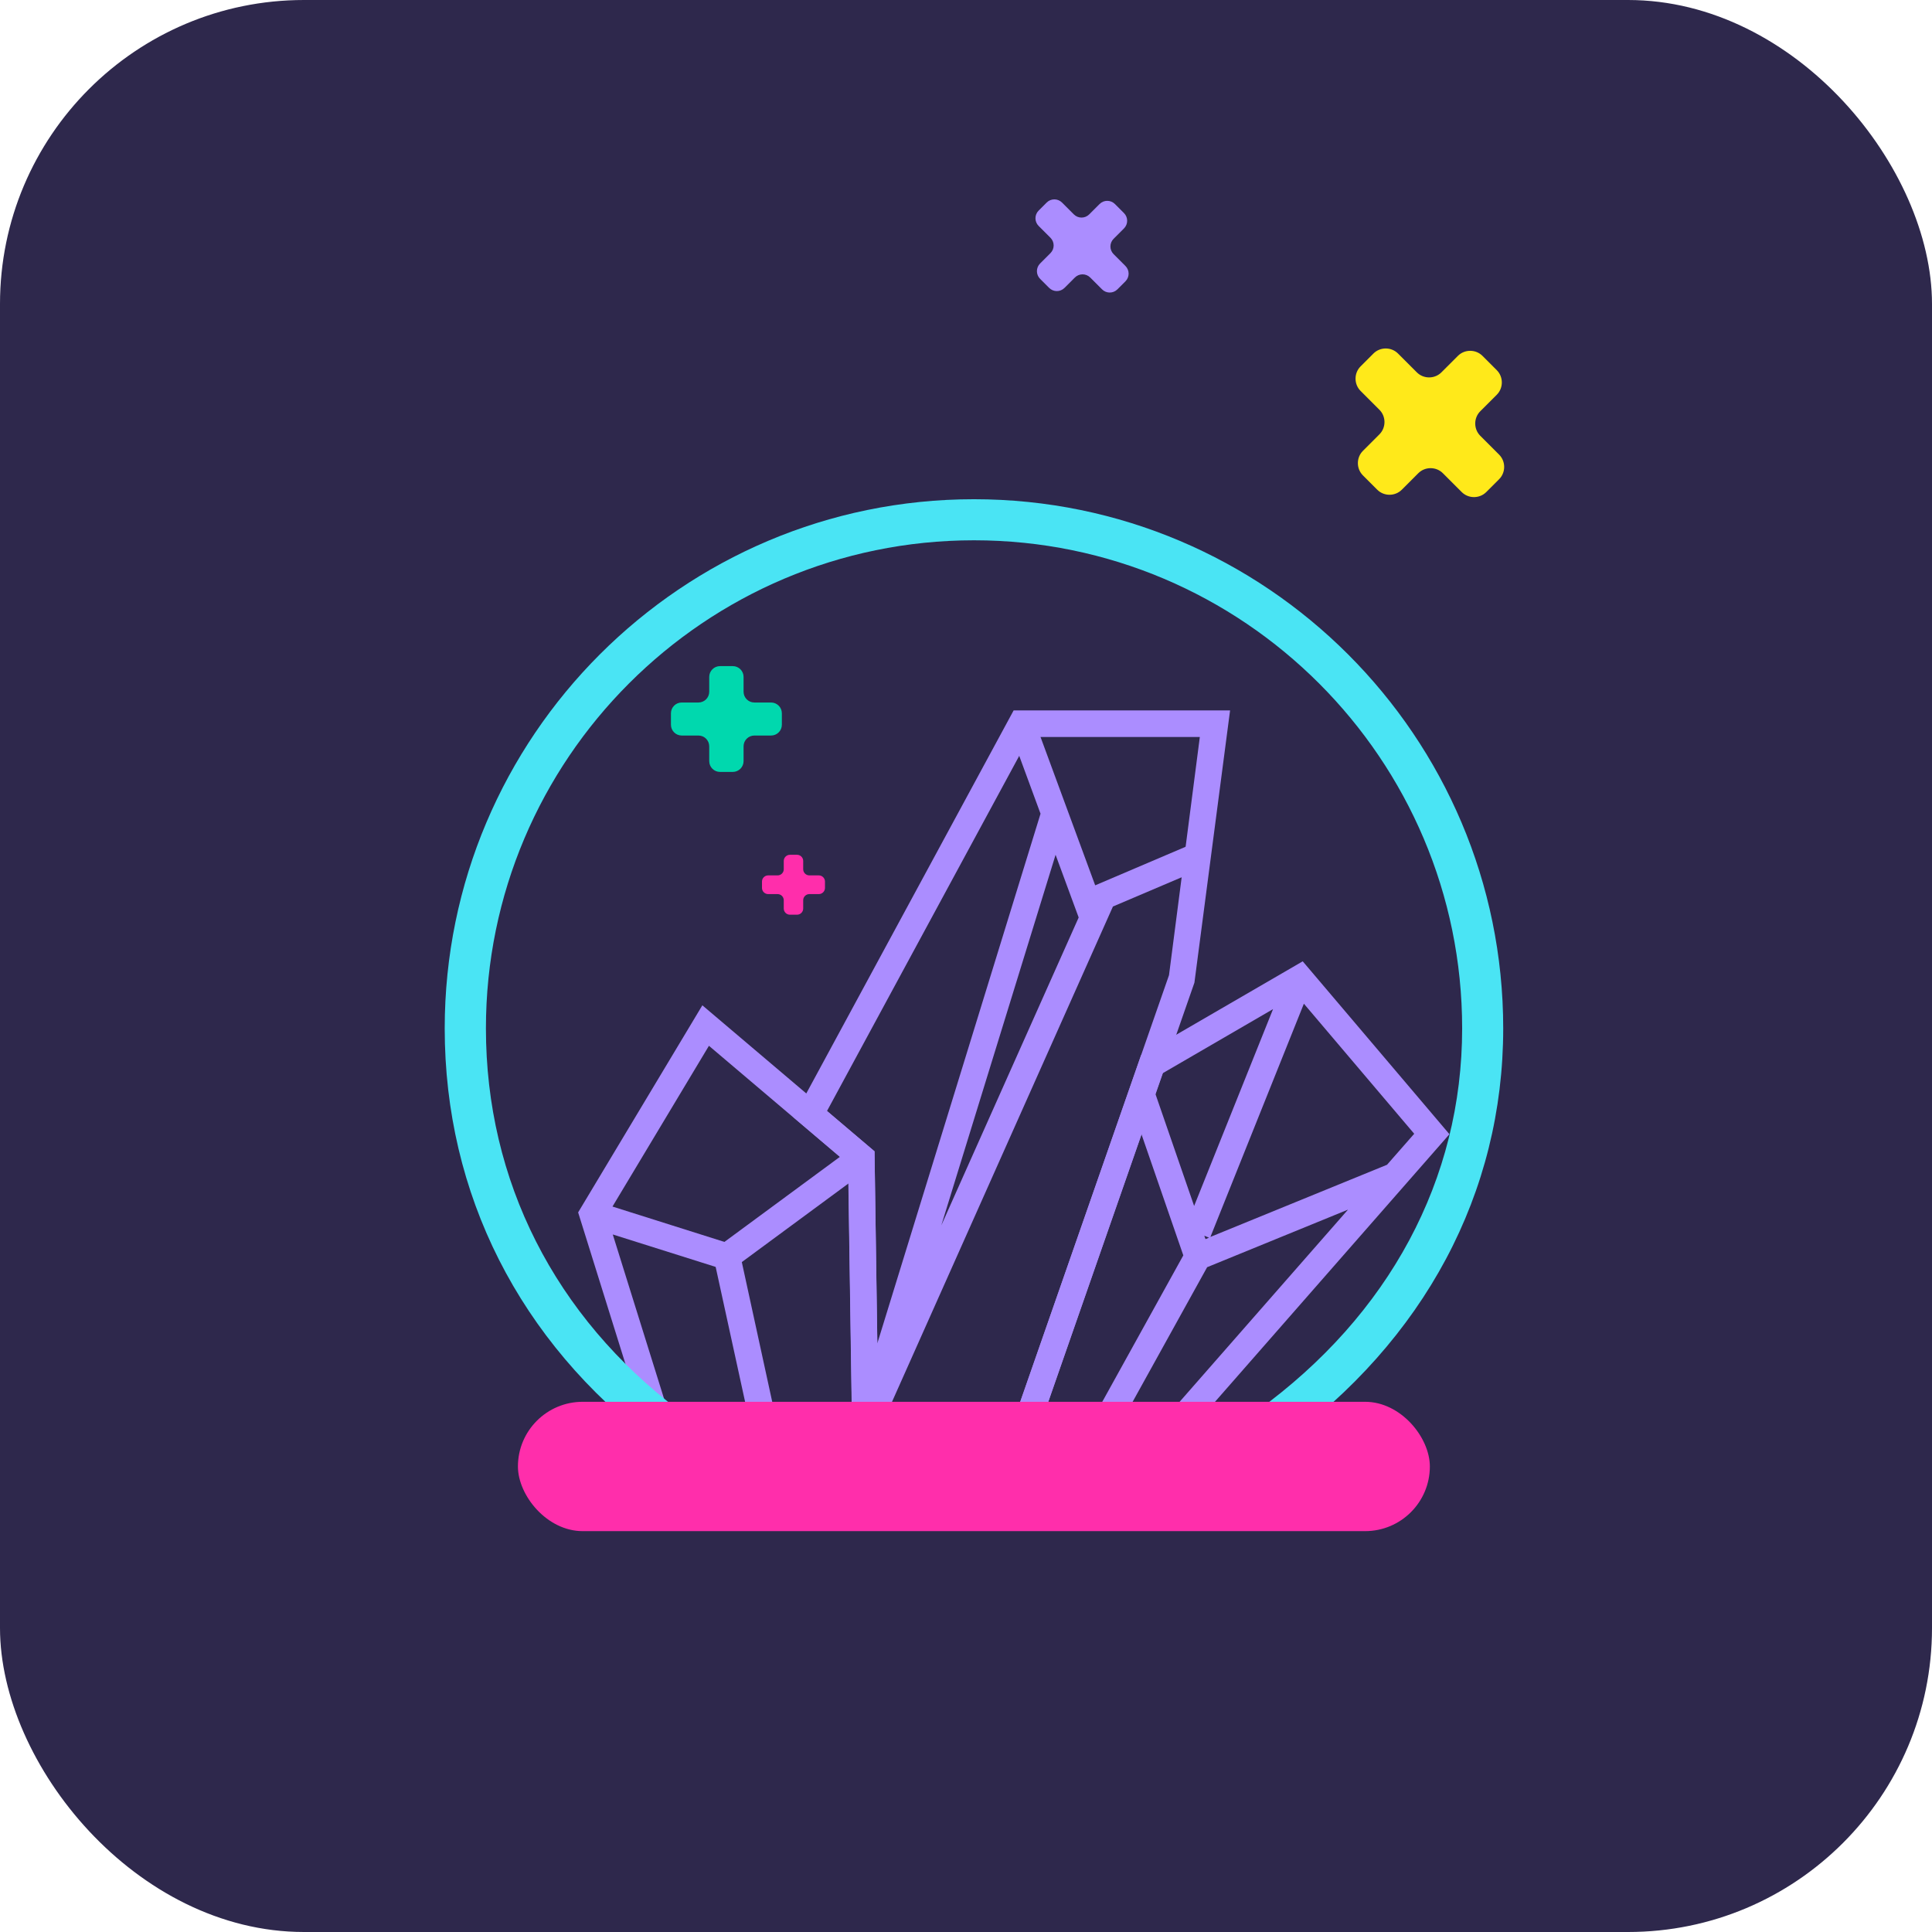 <?xml version="1.0" encoding="UTF-8"?>
<svg id="Calque_2" data-name="Calque 2" xmlns="http://www.w3.org/2000/svg" viewBox="0 0 132.2 132.2">
  <defs>
    <style>
      .cls-1 {
        fill: #ffe91a;
      }

      .cls-2 {
        fill: #2e284c;
      }

      .cls-3 {
        fill: #4ae4f4;
      }

      .cls-4 {
        fill: #ab8dff;
      }

      .cls-5 {
        fill: #ff2eab;
      }

      .cls-6 {
        fill: #00d8ae;
      }
    </style>
  </defs>
  <g id="Calque_1-2" data-name="Calque 1">
    <rect class="cls-2" width="132.2" height="132.2" rx="20.8" ry="20.8"/>
    <g>
      <g>
        <polygon class="cls-4" points="71.02 97.96 69.31 97.36 79.99 66.73 82.1 50.43 70.44 50.43 56.59 76.02 59.84 78.78 60.12 97.66 58.3 97.69 58.03 79.63 54.29 76.45 69.36 48.61 84.17 48.61 81.73 67.24 71.02 97.96"/>
        <g>
          <g>
            <path class="cls-4" d="m89.14,65.78l-11.06,6.42-8.57,24.58,1.71.6,6.89-19.76,2.86,8.28-6.27,11.33,1.59.88,6.31-11.4,9.64-3.94-12.53,14.3,1.37,1.2,18.1-20.66-10.03-11.82Zm-9.57,7.65l7.54-4.38-5.4,13.47-2.65-7.67.5-1.42Zm2.85,11.13l.31.13-.24.1-.08-.22Zm.4.09l6.4-15.97,7.55,8.9-1.86,2.12-12.09,4.94Z"/>
            <path class="cls-4" d="m76.13,62.04l6.18-2.63-.71-1.67-6.66,2.84-4.19-11.37-1.7.63,2.15,5.84-11.17,36.25-.19-13.15-11.78-9.99-8.5,14.17,4.68,14.99,1.73-.54-4.04-12.94,7.04,2.22,2.44,11.18,1.77-.39-2.42-11.12,7.3-5.38.25,16.71h.91s.87.25.87.25l.38-1.23.18.08,15.5-34.75Zm-27.62,9.52l8.96,7.6-7.9,5.82-7.66-2.42,6.6-11Zm23.72-13.07l1.58,4.29-9.4,21.07,7.82-25.36Z"/>
          </g>
          <path class="cls-3" d="m66.64,34.16c-19.97,0-36.21,16.24-36.21,36.21,0,11.32,5.11,21.42,14.39,28.43l.4.3,1.7-2.25-.4-.3c-8.56-6.46-13.27-15.76-13.27-26.18,0-18.42,14.98-33.4,33.4-33.4s33.4,14.98,33.4,33.4c0,10.32-4.98,19.61-14.01,26.16l-.4.29,1.65,2.28.4-.29c9.79-7.1,15.17-17.2,15.17-28.44,0-19.97-16.24-36.21-36.21-36.21Z"/>
        </g>
      </g>
      <path class="cls-5" d="m56.03,59.9h-.65c-.23,0-.42-.19-.42-.42v-.57c0-.23-.19-.42-.42-.42h-.49c-.23,0-.42.19-.42.42v.57c0,.23-.19.42-.42.42h-.65c-.23,0-.42.19-.42.42v.44c0,.23.19.42.42.42h.65c.23,0,.42.19.42.42v.57c0,.23.19.42.42.42h.49c.23,0,.42-.19.42-.42v-.57c0-.23.19-.42.42-.42h.65c.23,0,.42-.19.42-.42v-.44c0-.23-.19-.42-.42-.42Z"/>
      <path class="cls-6" d="m52.76,48.07h-1.14c-.41,0-.74-.33-.74-.74v-1.01c0-.41-.33-.74-.74-.74h-.87c-.41,0-.74.33-.74.74v1.01c0,.41-.33.74-.74.74h-1.14c-.41,0-.74.33-.74.74v.78c0,.41.33.74.74.74h1.14c.41,0,.74.33.74.74v1.01c0,.41.33.74.74.74h.87c.41,0,.74-.33.74-.74v-1.01c0-.41.33-.74.74-.74h1.14c.41,0,.74-.33.74-.74v-.78c0-.41-.33-.74-.74-.74Z"/>
      <path class="cls-4" d="m77.01,18.2l-.81-.81c-.29-.29-.29-.76,0-1.05l.71-.71c.29-.29.29-.76,0-1.05l-.62-.62c-.29-.29-.76-.29-1.05,0l-.71.71c-.29.29-.76.29-1.05,0l-.81-.81c-.29-.29-.76-.29-1.05,0l-.55.55c-.29.29-.29.76,0,1.05l.81.81c.29.29.29.76,0,1.05l-.71.71c-.29.29-.29.76,0,1.05l.62.62c.29.29.76.29,1.05,0l.71-.71c.29-.29.76-.29,1.05,0l.81.81c.29.29.76.29,1.05,0l.55-.55c.29-.29.29-.76,0-1.05Z"/>
      <path class="cls-1" d="m102.58,31.11l-1.29-1.29c-.46-.46-.46-1.22,0-1.68l1.13-1.13c.46-.46.46-1.22,0-1.68l-.98-.98c-.46-.46-1.22-.46-1.68,0l-1.13,1.13c-.46.46-1.22.46-1.68,0l-1.29-1.29c-.46-.46-1.22-.46-1.68,0l-.88.88c-.46.46-.46,1.22,0,1.68l1.29,1.29c.46.46.46,1.22,0,1.68l-1.13,1.13c-.46.46-.46,1.22,0,1.68l.98.98c.46.46,1.22.46,1.68,0l1.13-1.13c.46-.46,1.22-.46,1.68,0l1.29,1.29c.46.46,1.22.46,1.68,0l.88-.88c.46-.46.46-1.22,0-1.68Z"/>
      <rect class="cls-5" x="35.44" y="95.92" width="62.4" height="8.85" rx="4.43" ry="4.43"/>
    </g>
  </g>
</svg>